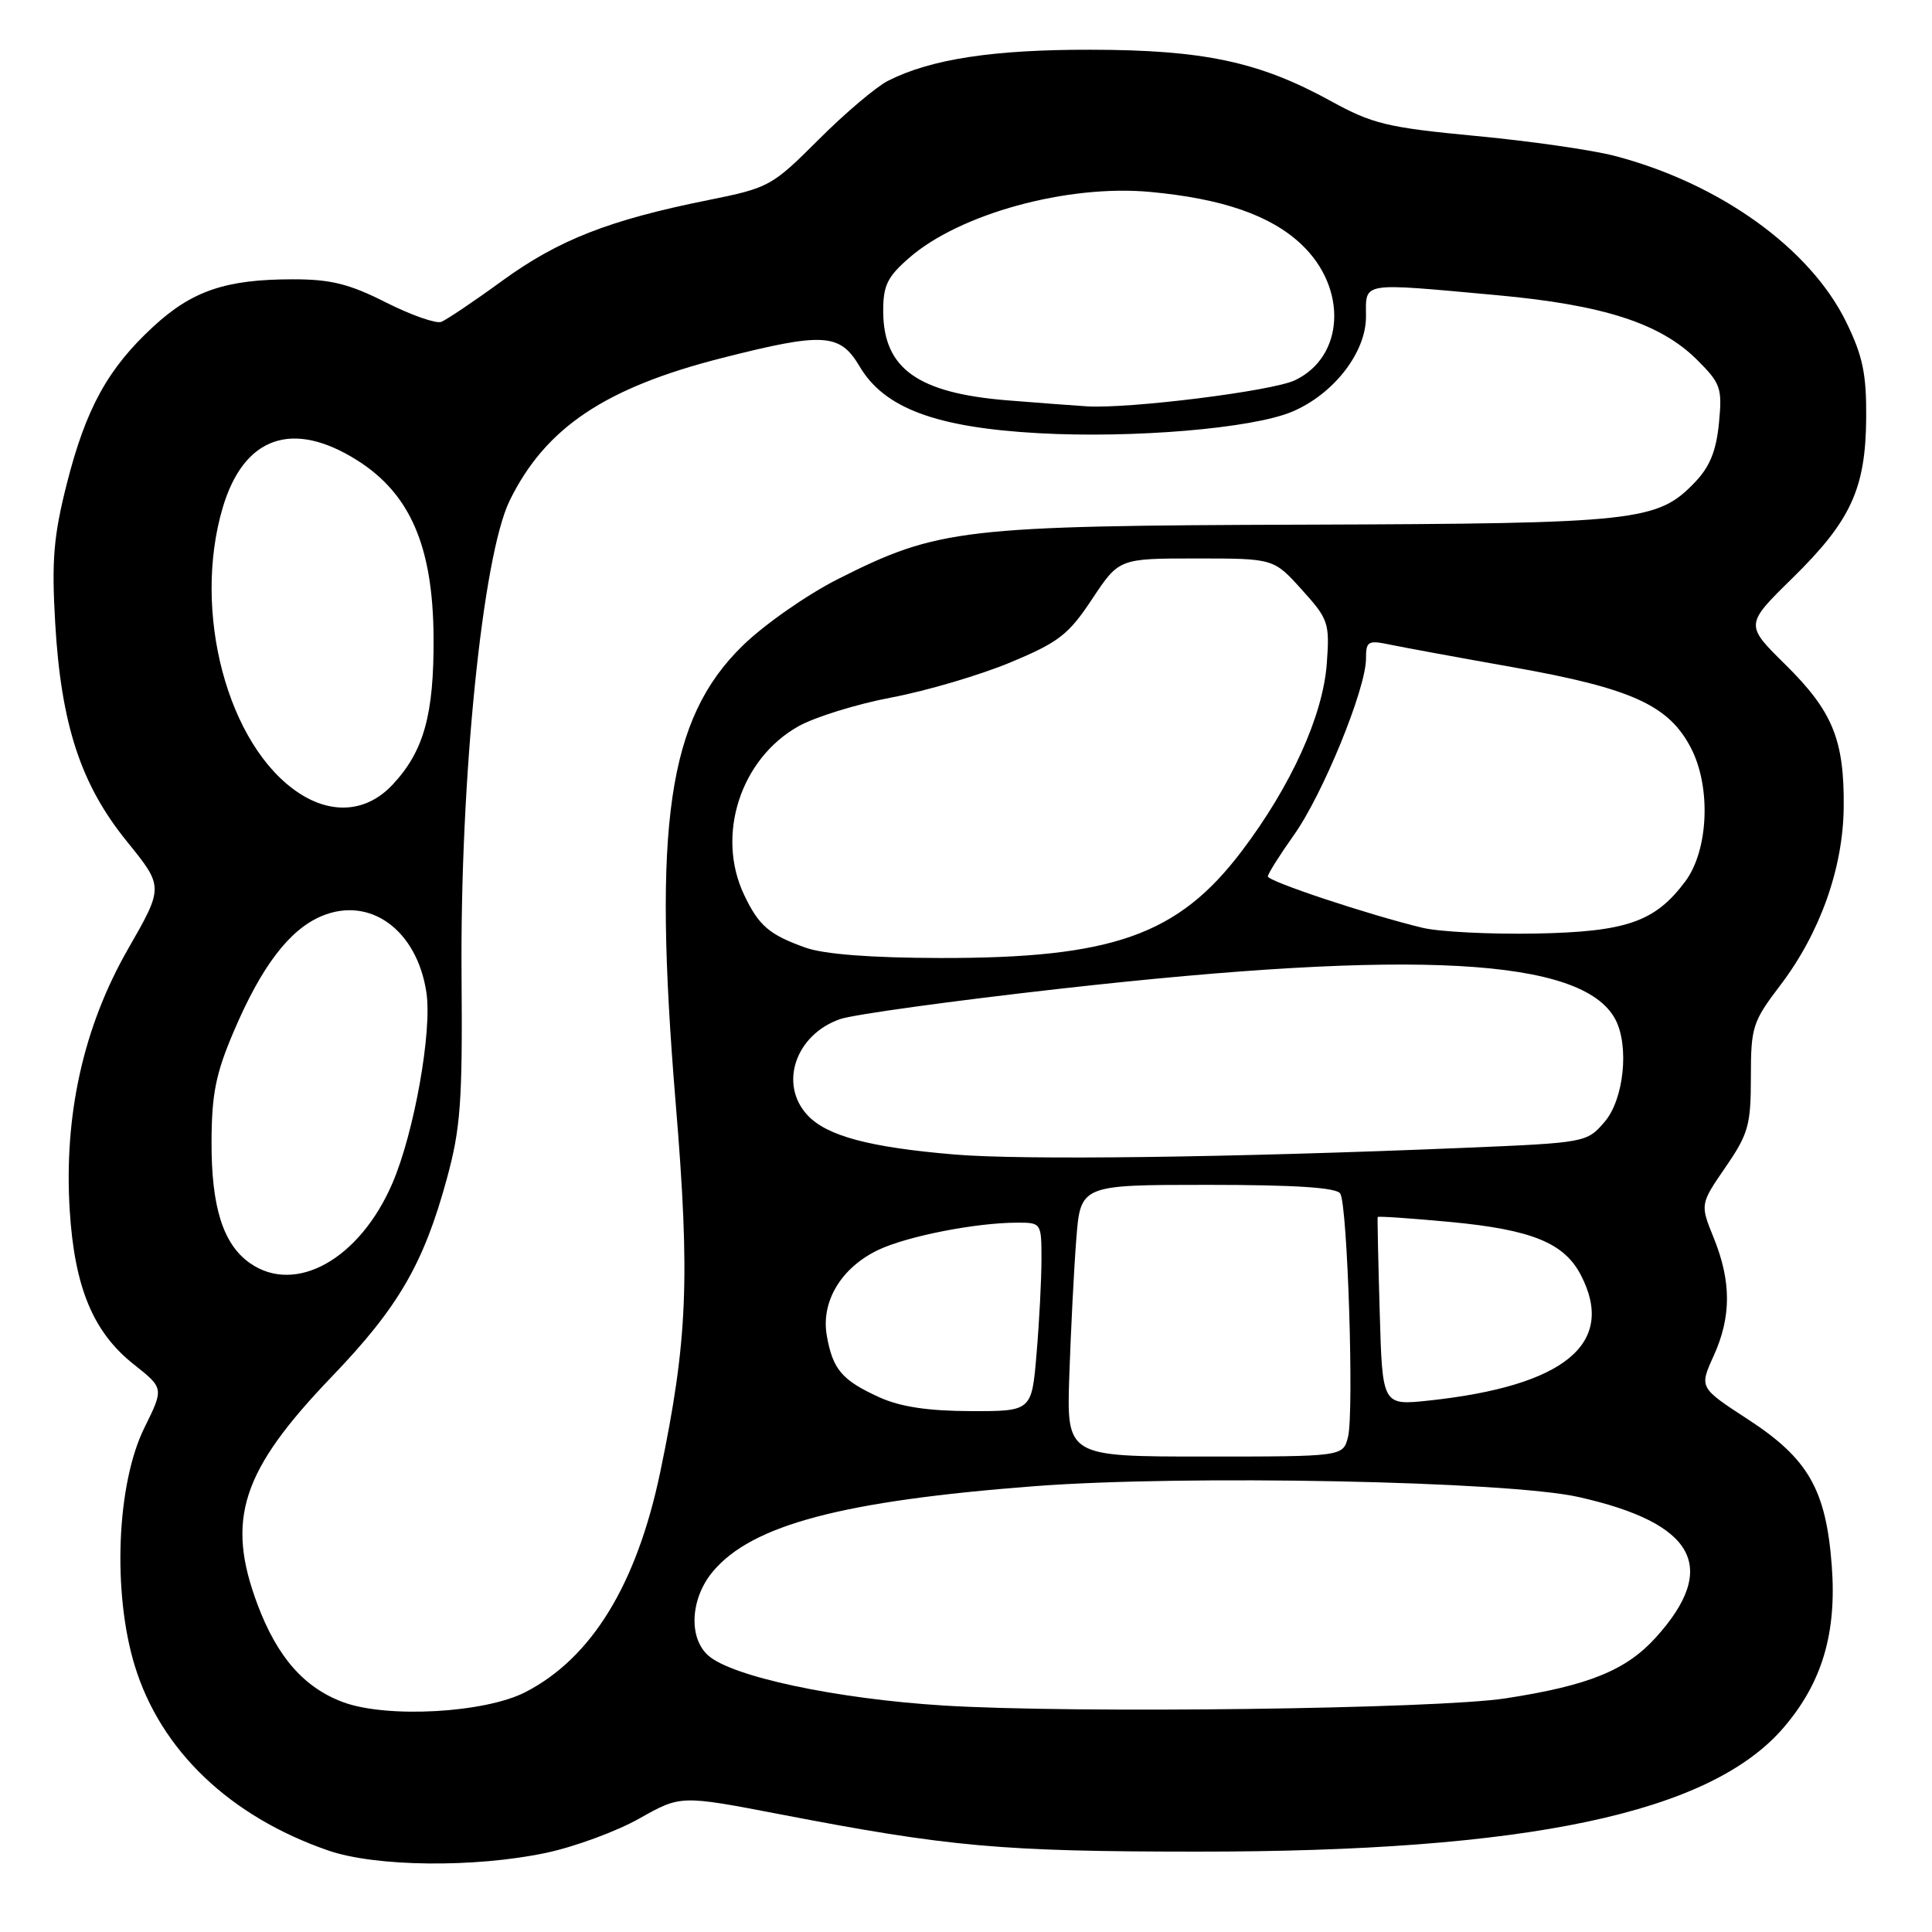 <?xml version="1.0" encoding="UTF-8" standalone="no"?>
<!DOCTYPE svg PUBLIC "-//W3C//DTD SVG 1.1//EN" "http://www.w3.org/Graphics/SVG/1.1/DTD/svg11.dtd" >
<svg xmlns="http://www.w3.org/2000/svg" xmlns:xlink="http://www.w3.org/1999/xlink" version="1.1" viewBox="0 0 256 256">
 <g >
 <path fill="currentColor"
d=" M 72.37 245.51 C 76.15 244.71 81.71 242.66 84.72 240.96 C 90.20 237.87 90.20 237.87 103.35 240.40 C 125.78 244.72 132.61 245.34 158.50 245.35 C 202.45 245.38 226.62 240.27 236.35 228.90 C 241.45 222.95 243.39 216.39 242.72 207.47 C 241.96 197.39 239.61 193.28 231.64 188.09 C 225.16 183.87 225.16 183.87 227.06 179.68 C 229.42 174.49 229.42 169.82 227.08 164.03 C 225.27 159.57 225.27 159.57 228.63 154.67 C 231.67 150.25 232.00 149.09 232.00 142.73 C 232.00 136.09 232.22 135.39 235.87 130.59 C 241.15 123.66 244.21 115.08 244.30 107.00 C 244.39 98.05 242.86 94.28 236.60 88.09 C 231.21 82.78 231.21 82.78 237.50 76.61 C 245.26 69.00 247.21 64.76 247.28 55.35 C 247.32 49.53 246.83 47.17 244.62 42.65 C 239.83 32.88 227.84 24.28 213.93 20.65 C 210.94 19.87 202.65 18.68 195.50 18.01 C 183.83 16.90 181.87 16.43 176.34 13.39 C 166.87 8.18 159.50 6.61 144.50 6.59 C 131.56 6.57 123.34 7.83 117.66 10.71 C 116.10 11.50 111.96 15.00 108.47 18.50 C 102.28 24.68 101.91 24.89 93.81 26.52 C 80.73 29.15 74.03 31.78 66.61 37.16 C 62.83 39.92 59.16 42.38 58.47 42.65 C 57.78 42.92 54.47 41.75 51.13 40.07 C 46.27 37.61 43.80 37.00 38.78 37.01 C 29.93 37.01 25.46 38.53 20.32 43.27 C 14.29 48.83 11.38 54.12 8.85 64.11 C 7.10 71.02 6.83 74.26 7.31 82.50 C 8.09 96.00 10.70 103.96 16.82 111.50 C 21.69 117.51 21.69 117.51 16.97 125.74 C 11.06 136.05 8.45 147.75 9.24 160.40 C 9.88 170.59 12.34 176.52 17.72 180.78 C 21.72 183.95 21.72 183.95 19.14 189.17 C 15.46 196.59 14.88 210.96 17.85 220.70 C 21.28 231.93 30.45 240.69 43.49 245.20 C 49.75 247.37 62.93 247.51 72.37 245.51 Z  M 45.50 225.56 C 40.30 223.64 36.73 219.57 34.11 212.57 C 29.90 201.31 32.00 194.88 43.97 182.41 C 52.78 173.24 56.14 167.46 59.22 156.15 C 61.03 149.51 61.29 145.98 61.16 129.45 C 60.94 103.31 63.94 73.69 67.53 66.34 C 72.26 56.67 80.19 51.36 95.77 47.41 C 109.13 44.02 111.30 44.15 113.90 48.55 C 117.17 54.09 124.01 56.64 137.60 57.40 C 150.17 58.10 165.90 56.77 171.17 54.57 C 176.68 52.27 181.00 46.73 181.00 41.97 C 181.00 37.29 180.07 37.45 198.33 39.11 C 212.47 40.40 220.01 42.84 224.87 47.68 C 228.01 50.81 228.22 51.41 227.77 56.07 C 227.41 59.74 226.56 61.85 224.59 63.90 C 219.62 69.09 217.02 69.37 173.00 69.52 C 127.46 69.66 124.32 70.03 111.05 76.72 C 106.95 78.79 101.26 82.76 98.40 85.56 C 88.50 95.22 86.47 109.12 89.53 146.15 C 91.46 169.42 91.11 177.69 87.48 195.08 C 84.36 209.96 78.41 219.68 69.63 224.21 C 64.27 226.98 51.32 227.70 45.50 225.56 Z  M 125.00 225.99 C 110.73 225.10 96.93 222.15 93.82 219.34 C 91.19 216.96 91.49 211.76 94.48 208.21 C 99.66 202.05 111.64 198.88 137.04 196.93 C 156.96 195.40 199.77 196.25 209.16 198.36 C 224.62 201.83 227.82 207.66 219.41 216.97 C 215.47 221.33 210.49 223.35 199.50 225.04 C 190.35 226.45 142.25 227.06 125.00 225.99 Z  M 141.69 182.25 C 141.89 176.34 142.30 168.24 142.61 164.25 C 143.17 157.00 143.17 157.00 160.03 157.00 C 171.64 157.00 177.10 157.36 177.59 158.15 C 178.56 159.71 179.43 187.15 178.62 190.40 C 177.96 193.00 177.96 193.00 159.65 193.00 C 141.33 193.00 141.33 193.00 141.69 182.25 Z  M 116.50 185.14 C 111.57 182.89 110.35 181.47 109.56 177.00 C 108.75 172.47 111.46 167.96 116.40 165.61 C 120.23 163.80 129.28 162.02 134.75 162.01 C 137.97 162.00 138.00 162.04 138.00 166.85 C 138.00 169.52 137.71 175.14 137.35 179.35 C 136.71 187.00 136.71 187.00 128.60 186.98 C 122.94 186.96 119.30 186.41 116.50 185.14 Z  M 182.82 173.87 C 182.62 167.07 182.50 161.39 182.55 161.26 C 182.61 161.13 186.95 161.43 192.21 161.92 C 202.97 162.94 207.27 164.69 209.48 168.97 C 214.17 178.02 207.35 183.65 189.34 185.58 C 183.17 186.24 183.17 186.24 182.82 173.87 Z  M 33.12 167.37 C 29.56 164.88 28.00 159.93 28.03 151.28 C 28.05 144.96 28.60 142.22 30.97 136.68 C 34.66 128.01 38.36 123.17 42.63 121.38 C 49.04 118.70 55.25 123.23 56.50 131.50 C 57.28 136.63 54.88 150.08 52.00 156.78 C 47.67 166.84 39.17 171.61 33.12 167.37 Z  M 126.50 152.98 C 115.20 152.03 109.56 150.52 107.00 147.77 C 103.18 143.67 105.40 137.10 111.31 135.04 C 113.06 134.43 126.19 132.62 140.49 131.01 C 187.54 125.72 209.68 126.93 214.03 135.05 C 215.91 138.57 215.18 145.68 212.62 148.65 C 210.26 151.40 210.15 151.42 193.87 152.10 C 163.12 153.38 135.51 153.74 126.50 152.98 Z  M 106.74 125.57 C 101.92 123.85 100.54 122.67 98.59 118.55 C 94.85 110.67 98.12 100.55 105.79 96.24 C 107.98 95.01 113.53 93.29 118.13 92.42 C 122.74 91.55 129.79 89.47 133.82 87.80 C 140.28 85.11 141.57 84.12 144.71 79.38 C 148.28 74.00 148.28 74.00 158.53 74.00 C 168.77 74.00 168.77 74.00 172.49 78.13 C 176.03 82.04 176.20 82.54 175.81 87.89 C 175.31 94.80 171.09 104.12 164.55 112.76 C 156.11 123.92 147.44 126.99 124.50 126.94 C 115.40 126.92 109.19 126.44 106.74 125.57 Z  M 188.50 122.94 C 181.33 121.21 168.00 116.78 168.00 116.13 C 168.00 115.78 169.56 113.31 171.46 110.63 C 175.28 105.26 181.00 91.26 181.00 87.29 C 181.00 84.95 181.26 84.80 184.25 85.43 C 186.04 85.80 193.36 87.15 200.53 88.42 C 216.26 91.22 221.17 93.46 224.10 99.19 C 226.75 104.38 226.37 112.68 223.31 116.79 C 219.31 122.15 215.53 123.47 203.50 123.70 C 197.45 123.81 190.70 123.47 188.50 122.94 Z  M 39.59 105.07 C 30.16 98.85 25.42 81.04 29.52 67.24 C 32.32 57.83 38.79 55.58 47.37 61.02 C 54.38 65.46 57.38 72.45 57.45 84.50 C 57.51 94.69 56.16 99.55 52.03 103.96 C 48.65 107.59 44.03 108.00 39.59 105.07 Z  M 133.50 53.05 C 121.64 52.09 117.09 48.86 117.03 41.35 C 117.01 37.86 117.54 36.73 120.42 34.21 C 127.10 28.34 141.42 24.41 152.40 25.43 C 161.98 26.32 168.36 28.53 172.44 32.38 C 178.59 38.18 178.16 47.27 171.58 50.39 C 168.58 51.82 149.63 54.19 144.00 53.84 C 142.62 53.76 137.90 53.40 133.50 53.05 Z "/>
</g>
</svg>